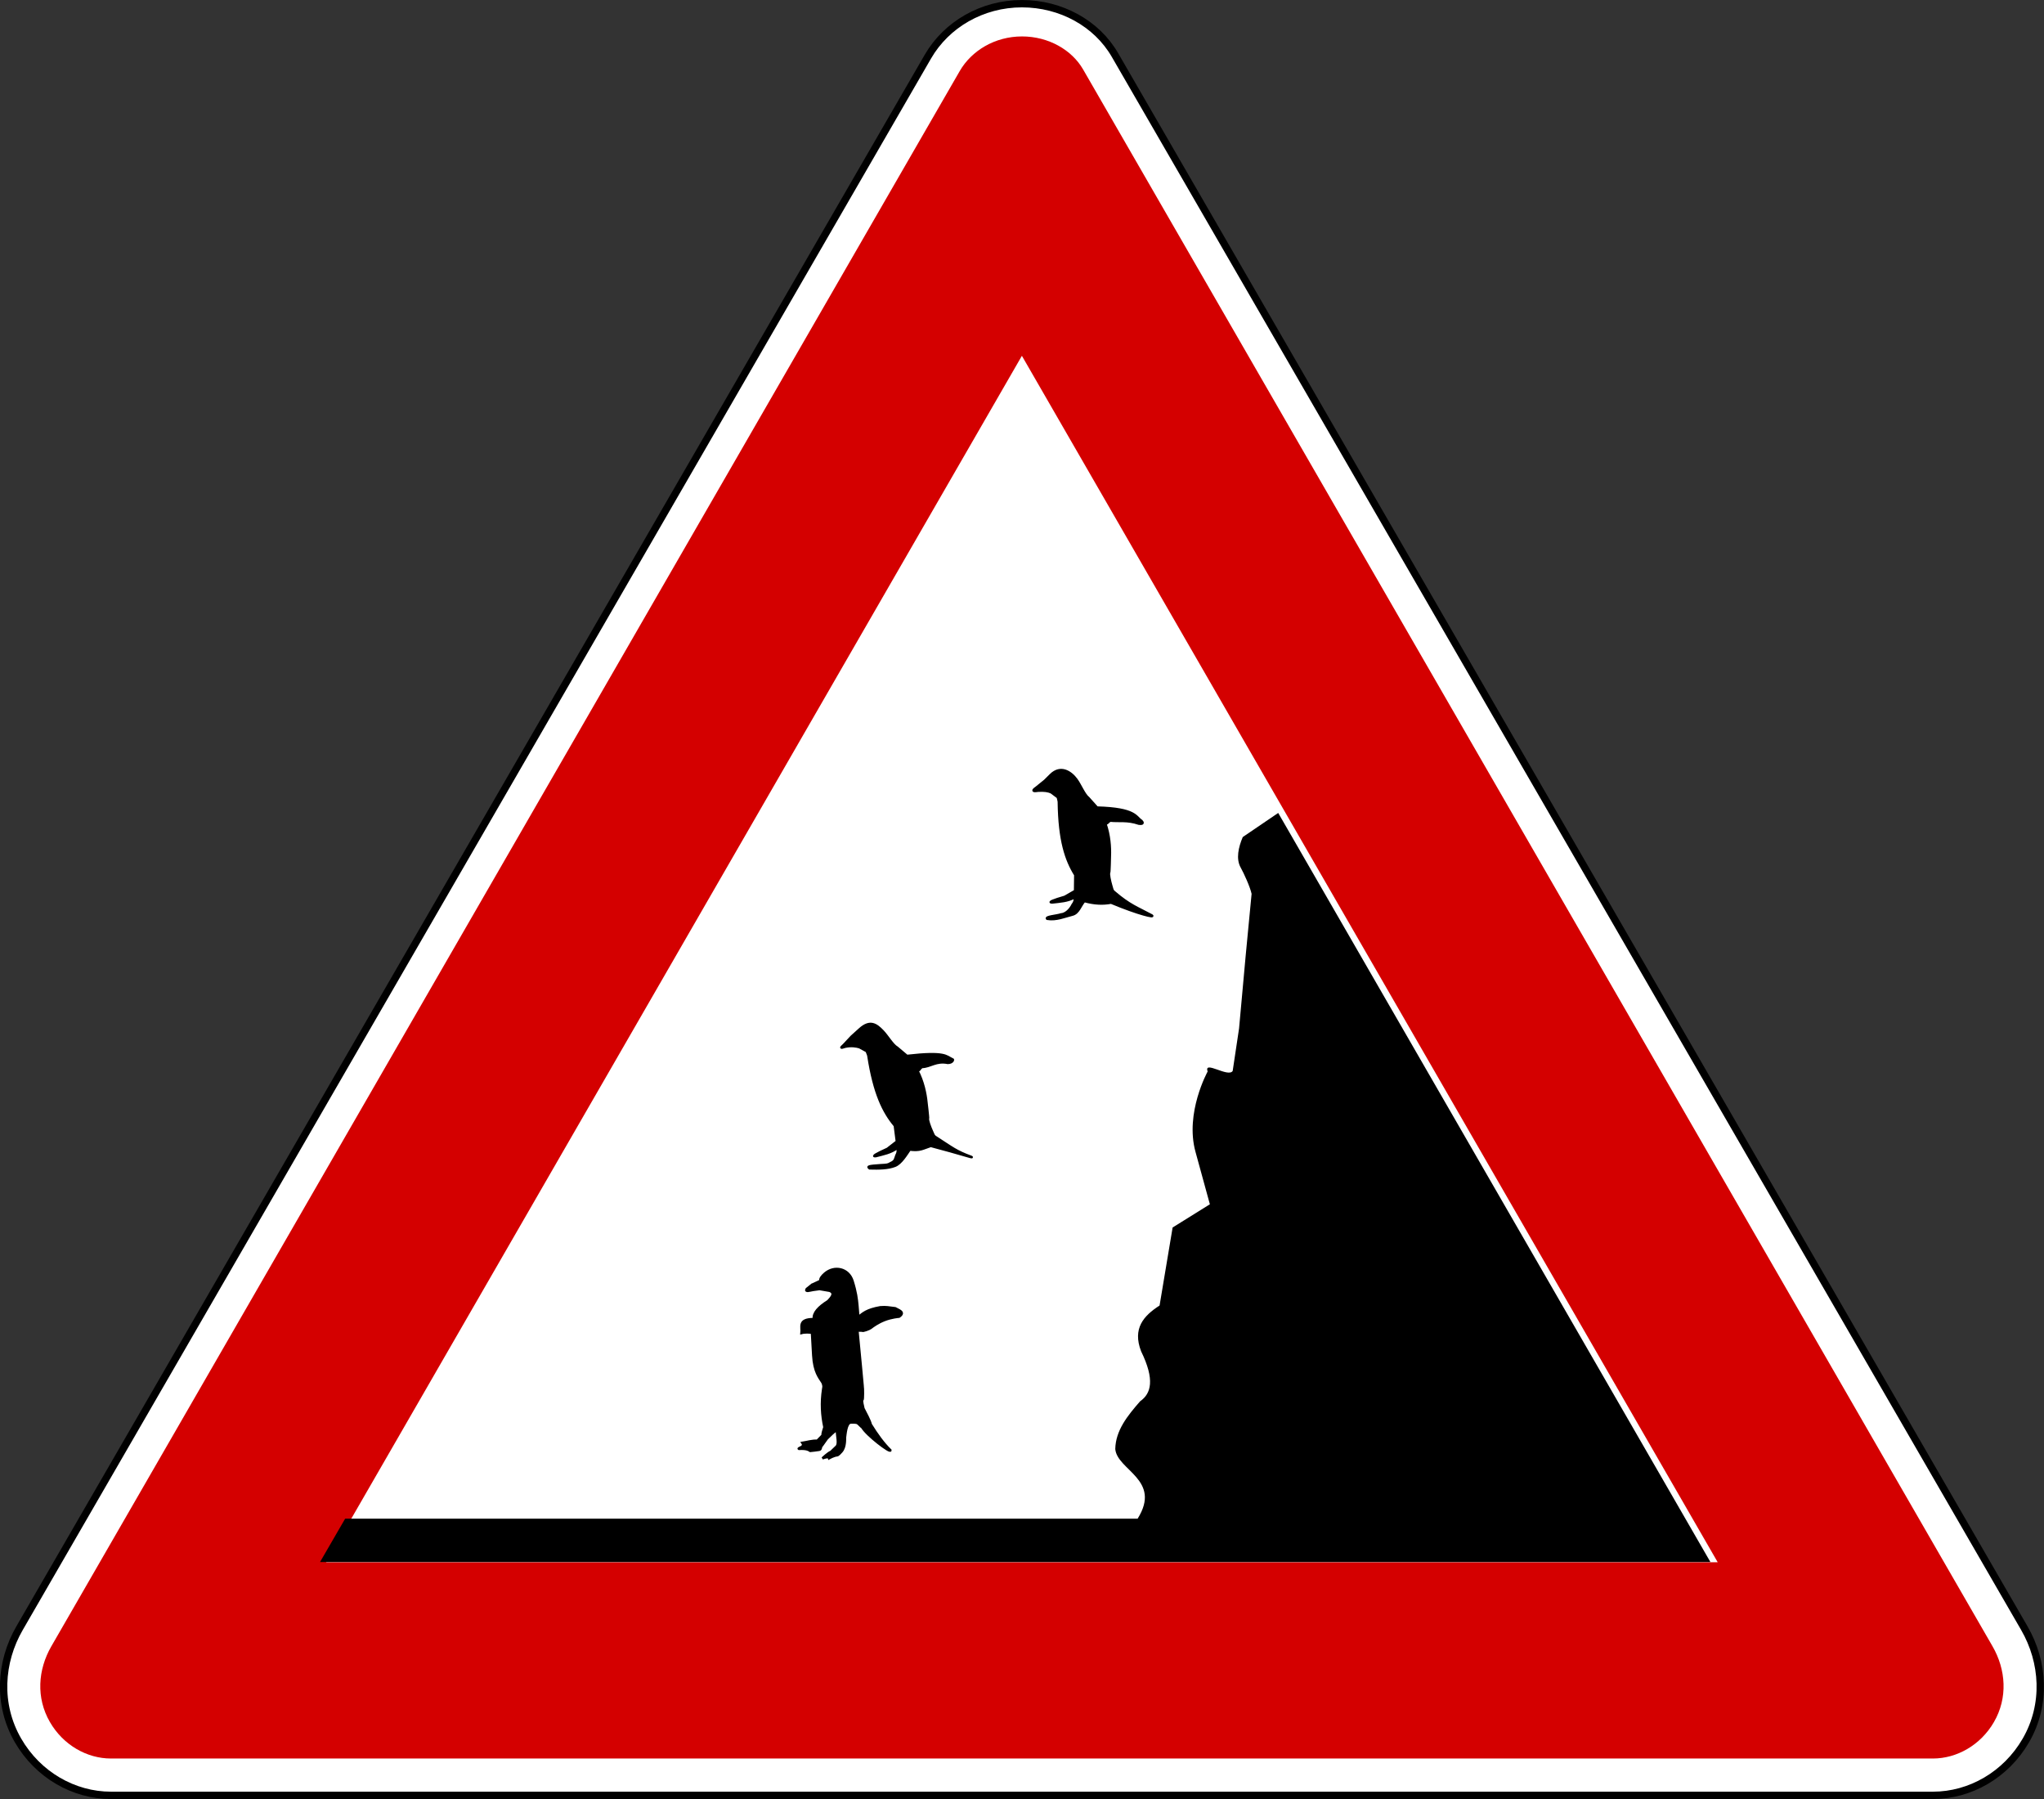 <?xml version="1.0" encoding="UTF-8" standalone="no"?>
<svg xmlns:dc="http://purl.org/dc/elements/1.1/" xmlns:cc="http://creativecommons.org/ns#" xmlns:rdf="http://www.w3.org/1999/02/22-rdf-syntax-ns#" xmlns:svg="http://www.w3.org/2000/svg" xmlns="http://www.w3.org/2000/svg" xmlns:sodipodi="http://sodipodi.sourceforge.net/DTD/sodipodi-0.dtd" xmlns:inkscape="http://www.inkscape.org/namespaces/inkscape" id="svg3741" version="1.1" viewBox="0 0 500 440"><rect x="0" y="0" width="500" height="440" fill="#333333" stroke="none"/><defs id="defs3743"/><g id="layer1" transform="translate(10.606,-366.638)"><g transform="translate(4997.076,1173.495)" id="g4836"><g transform="translate(-40.695,-335.733)" id="g4689"><path style="fill:#ffffff;fill-opacity:1;fill-rule:nonzero;stroke:#000000;stroke-width:1.797;stroke-linecap:round;stroke-linejoin:round;stroke-miterlimit:2;stroke-opacity:1;stroke-dasharray:none;stroke-dashoffset:0" d="m -4694.26,-457.691 c -4.457,-7.708 -13.175,-12.53 -22.741,-12.53 -9.739,0 -18.462,5.086 -23.002,12.94 l -222.2,384.374 c -4.769,8.249 -5.475,18.64 -0.373,27.465 4.87,8.423 13.64,13.425 22.722,13.425 l 445.707,0 c 9.082,0 17.852,-5.002 22.722,-13.425 5.102,-8.824 4.396,-19.215 -0.373,-27.465 l -222.461,-384.784 z" id="path4184"/><path id="path4186" d="m -4716.995,-462.215 c 6.54,0 12.22,3.332 14.949,8.063 l 222.455,385.656 c 3.326,5.767 3.768,12.642 0.375,18.525 -3.303,5.726 -9.154,8.944 -14.93,8.944 l -445.716,0 c -5.776,0 -11.627,-3.218 -14.93,-8.944 -3.394,-5.883 -2.952,-12.758 0.375,-18.525 l 222.193,-385.243 c 2.888,-5.007 8.625,-8.475 15.23,-8.475 z" style="fill:#d40000;fill-opacity:1;fill-rule:nonzero;stroke:none"/><path id="path4188" d="m -4717.013,-384.102 170.208,295.073 -340.398,0 170.19,-295.073 z" style="fill:#ffffff;fill-opacity:1;fill-rule:nonzero;stroke:none"/><g transform="matrix(0.871,0,0,0.871,-142.707,-29.655)" id="g4819"><path style="display:inline" d="m -5219.287,-80.396 c 6.871,-10.965 -5.754,-13.573 -6.274,-19.562 0.097,-5.213 3.429,-9.349 6.981,-13.41 3.099,-2.172 4.188,-6.019 0.277,-14.032 -2.468,-6.384 0.674,-9.963 5.184,-12.857 l 3.664,-21.913 10.464,-6.515 -4.036,-14.706 c -3.032,-10.959 3.406,-22.573 3.406,-22.573 -1.158,-3.281 5.78,1.797 7.036,-0.164 l 1.794,-11.963 1.854,-20.404 1.665,-17.37 c -0.439,-1.991 -2.193,-5.815 -3.067,-7.372 -1.374,-2.45 -0.639,-5.688 0.583,-8.572 l 9.955,-6.766 121.383,210.346 -390.485,0 7.051,-12.166 222.565,0 z" id="polygon16"/><path style="fill:#000000;fill-opacity:1;stroke:#000000;stroke-width:0.68px;stroke-linecap:butt;stroke-linejoin:miter;stroke-opacity:1" d="m -5301.755,-213.495 2.13,-2.28 2.287,-2.067 c 2.882,-2.605 4.614,-1.39 6.454,0.521 1.351,1.403 2.778,3.921 4.052,4.636 l 2.769,2.337 c 10.884,-1.232 10.935,0.124 12.784,0.978 0.311,-0.089 0.124,0.97 -1.301,0.985 -3.374,-0.654 -4.815,1.072 -7.272,1.151 -0.767,0.518 -0.564,0.939 -1.279,1 1.602,3.098 2.292,6.41 2.536,8.92 0,0 0.534,4.403 0.447,4.594 -0.168,0.364 0.505,2.271 1.126,3.625 0.37,0.808 0.435,1.228 1.009,1.55 4.814,3.099 5.689,3.956 9.985,5.543 1.153,0.544 -3.153,-0.931 -11.343,-3.076 -2.303,0.749 -2.963,1.399 -5.909,1.028 -0.948,1.361 -2.414,3.867 -4.122,4.545 -1.972,0.783 -4.527,0.802 -7.148,0.734 -0.717,-0.513 -0.4,-0.654 3.01,-0.884 2.057,-0.109 2.061,-0.099 2.982,-0.625 1.279,-0.527 1.205,-1.36 1.529,-2.151 0.495,-0.844 0.442,-1.667 0.259,-2.07 -1.851,1.374 -3.844,1.717 -6.059,2.3 -1.233,0.15 0.243,-0.696 3.278,-2.057 l 2.647,-2.057 -0.57,-4.439 c -3.186,-3.816 -5.782,-8.982 -7.427,-19.632 -0.054,-0.348 -0.375,-0.954 -0.472,-1.292 l -2.02,-1.11 c -0.873,-0.259 -2.275,-0.513 -4.002,-0.146 -1.446,0.454 -1.375,0.389 -0.359,-0.559 l 10e-5,-4e-5 z" id="path4242"/><path id="path5532" d="m -5247.763,-285.665 2.427,-1.961 1.65,-1.633 c 2.762,-2.733 5.665,-0.829 7.221,1.32 1.143,1.578 2.205,4.269 3.366,5.155 l 2.417,2.7 c 10.949,0.296 10.782,2.642 12.494,3.745 0.368,0.406 0.657,0.961 -0.757,0.777 -3.25,-1.118 -5.557,-0.588 -8.001,-0.852 -0.832,0.406 -0.69,0.851 -1.406,0.812 1.155,3.291 1.377,6.667 1.268,9.187 0,0 -0.084,4.435 -0.198,4.611 -0.217,0.338 0.184,2.319 0.61,3.746 0.254,0.852 0.26,1.277 0.783,1.675 4.335,3.739 6.549,4.418 10.581,6.588 1.066,0.7 -3.621,-0.323 -11.432,-3.588 -2.385,0.421 -4.626,0.336 -7.492,-0.441 -1.129,1.215 -1.609,3.383 -3.395,3.816 -2.062,0.5 -4.484,1.594 -7.07,1.161 -0.638,-0.608 2.665,-0.813 3.873,-1.226 1.365,-0.106 2.614,-1.352 3.313,-2.781 0.607,-0.767 0.67,-1.589 0.544,-2.013 -2.024,1.103 -4.045,1.165 -6.32,1.433 -1.242,-0.023 0.337,-0.656 3.533,-1.581 l 2.907,-1.668 0.054,-4.475 c -2.624,-4.222 -4.474,-9.7 -4.62,-20.476 0,-0.352 -0.238,-0.997 -0.287,-1.345 l -1.846,-1.38 c -0.828,-0.379 -1.994,-0.576 -3.756,-0.454 -1.496,0.248 -1.603,-0.054 -0.465,-0.852 l 1e-4,-2e-5 z" style="fill:#000000;fill-opacity:1;stroke:#000000;stroke-width:0.68px;stroke-linecap:butt;stroke-linejoin:miter;stroke-opacity:1"/><path style="fill:#000000;fill-opacity:1;stroke:#000000;stroke-width:0.68px;stroke-linecap:butt;stroke-linejoin:miter;stroke-opacity:1;display:inline" d="m -5310.734,-146.085 2.358,-1.099 c -0.128,-0.59 0.364,-1.28 1.223,-2.029 2.696,-2.353 6.682,-1.472 7.788,2.039 0.98,3.111 1.212,5.065 1.382,6.923 l 0.262,3.213 c 1.31,-0.991 2.284,-2.046 6.163,-2.726 1.823,-0.127 2.133,0.042 4.181,0.274 0.684,0.448 3.075,1.055 1.097,2.367 -0.079,0 -2.175,0.183 -4.096,0.94 -1.943,0.766 -3.335,1.807 -3.852,2.217 -0.368,0.292 -2.243,1.023 -2.445,0.761 l -1.31,-0.029 0.961,10.061 0.524,5.665 c 0.081,0.197 0.144,3.859 -0.087,3.72 -0.372,-0.222 0.292,2.442 0.292,2.442 0.753,1.539 1.76,3.241 2.066,4.491 1.737,2.814 3.552,5.326 5.521,7.241 0.107,0.931 -6.749,-4.306 -7.935,-6.469 -0.075,0.073 -0.811,-0.78 -1.235,-1.1 -0.426,-0.321 -1.754,-0.227 -1.998,-0.214 -1.284,0.069 -1.488,3.562 -1.591,4.157 -0.048,0.277 0.182,2.647 -0.976,3.978 -0.249,0.287 -0.915,1.031 -1.223,1.054 -0.906,0.069 -2.266,0.822 -2.266,0.822 -0.069,-0.327 -0.492,-0.441 -1.873,0.025 0,0 1.719,-1.594 2.397,-1.8 l 1.542,-1.481 c 0.805,-0.773 0.125,-2.856 0.117,-4.691 -0.823,0.502 -1.812,1.485 -2.795,2.452 l -1.384,1.943 c -0.477,0.345 -0.154,1.115 -0.801,1.197 -0.483,0.062 -2.004,0.292 -2.484,0.312 -0.545,-0.36 -1.19,-0.687 -3.191,-0.577 -0.51,-0.261 1.861,-0.425 0.961,-1.691 1.385,-0.221 2.66,-0.654 4.192,-0.592 l 1.485,-1.522 c 0.037,-0.395 -0.13,-0.245 0.524,-2.283 -0.706,-3.294 -0.958,-6.808 -0.349,-10.738 0.077,-0.461 0.223,-0.855 -0.175,-1.776 -0.873,-1.399 -2.353,-2.94 -2.62,-7.694 l -0.334,-5.943 c 0.797,-0.514 -1.981,-0.58 -2.948,-0.309 0.199,-1.667 -1.098,-3.913 3.457,-3.894 -0.258,-1.691 1.314,-3.382 4.017,-5.073 1.056,-1.123 1.966,-2.221 0.437,-2.875 l -2.861,-0.493 -1.834,0.254 c -0.871,0.136 -2.32,0.668 -1.768,-0.268 l 1.485,-1.184 0,0 z" id="path3092-1"/></g></g></g></g></svg>